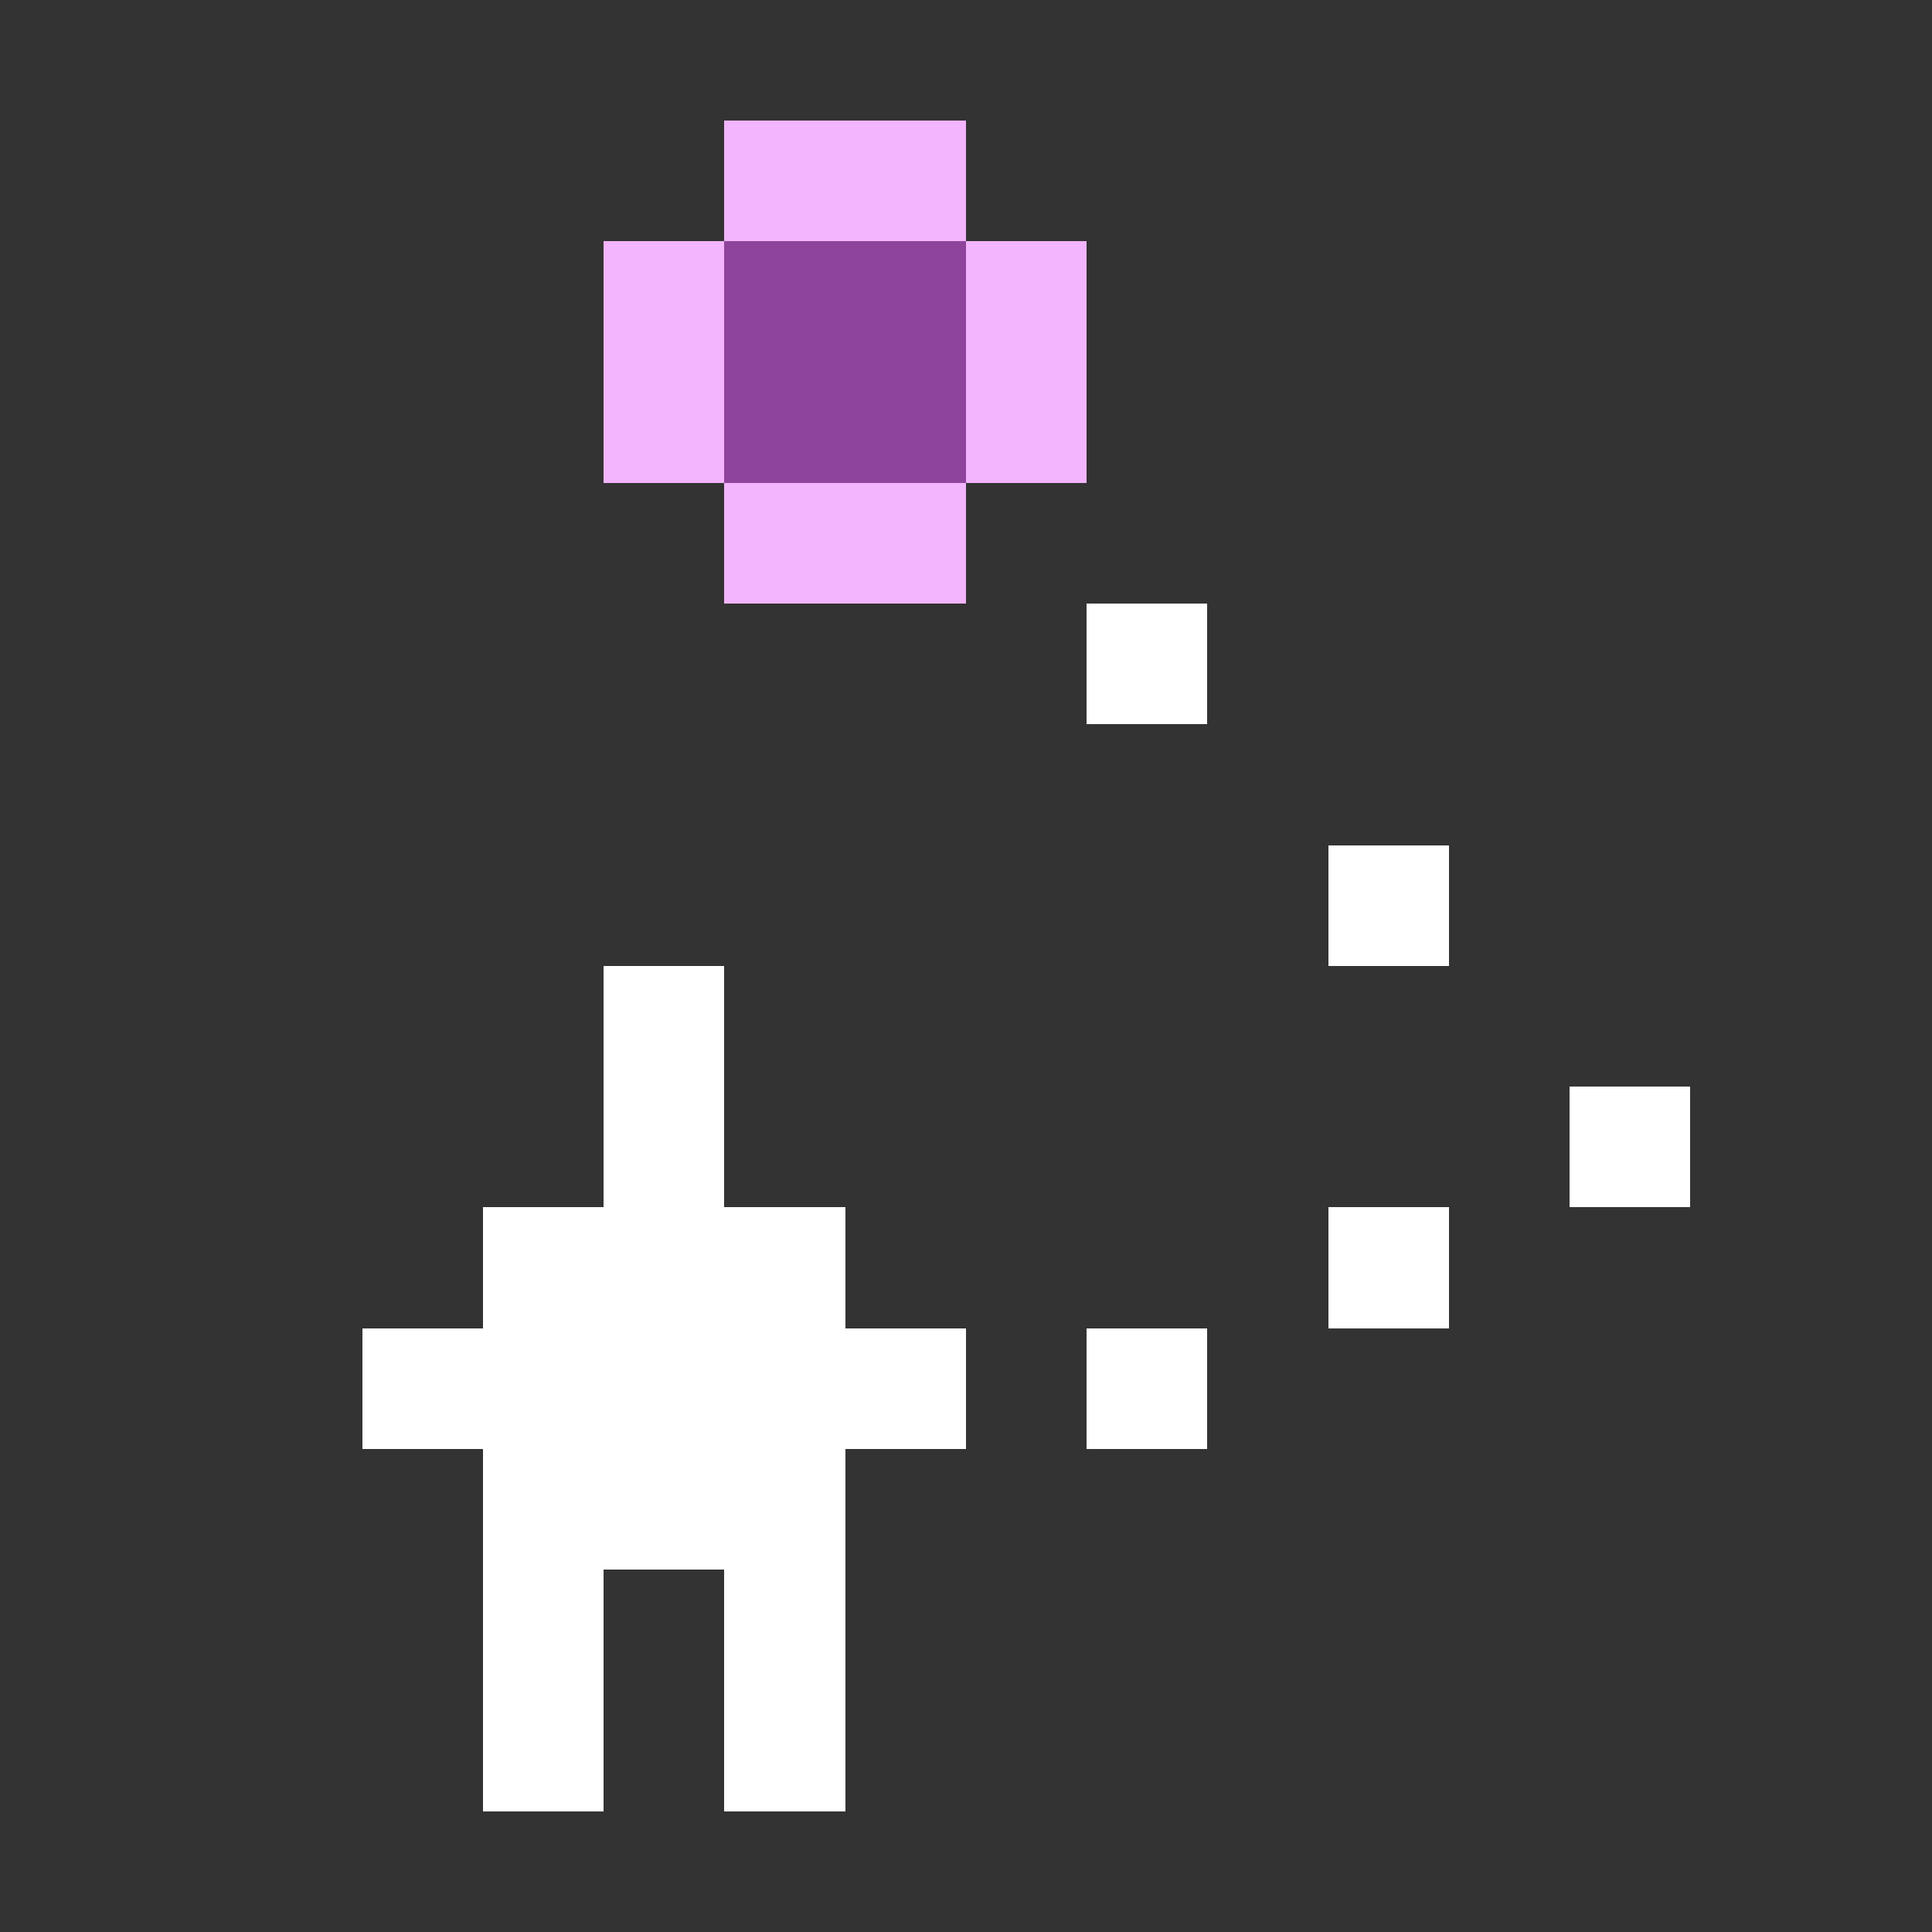 <svg xmlns="http://www.w3.org/2000/svg" shape-rendering="crispEdges" viewBox="0 -0.5 16 16"><rect x="0" y="-0.5" width="16" height="16" fill="#333333" stroke="none"/><path stroke="#f4b5ff" d="M6 1h2M5 2h1m2 0h1M5 3h1m2 0h1M6 4h2"/><path stroke="#8e449b" d="M6 2h2M6 3h2"/><path stroke="#fff" d="M9 5h1m1 2h1M5 8h1M5 9h1m7 0h1M4 10h3m4 0h1m-9 1h5m1 0h1m-6 1h3m-3 1h1m1 0h1m-3 1h1m1 0h1"/></svg>